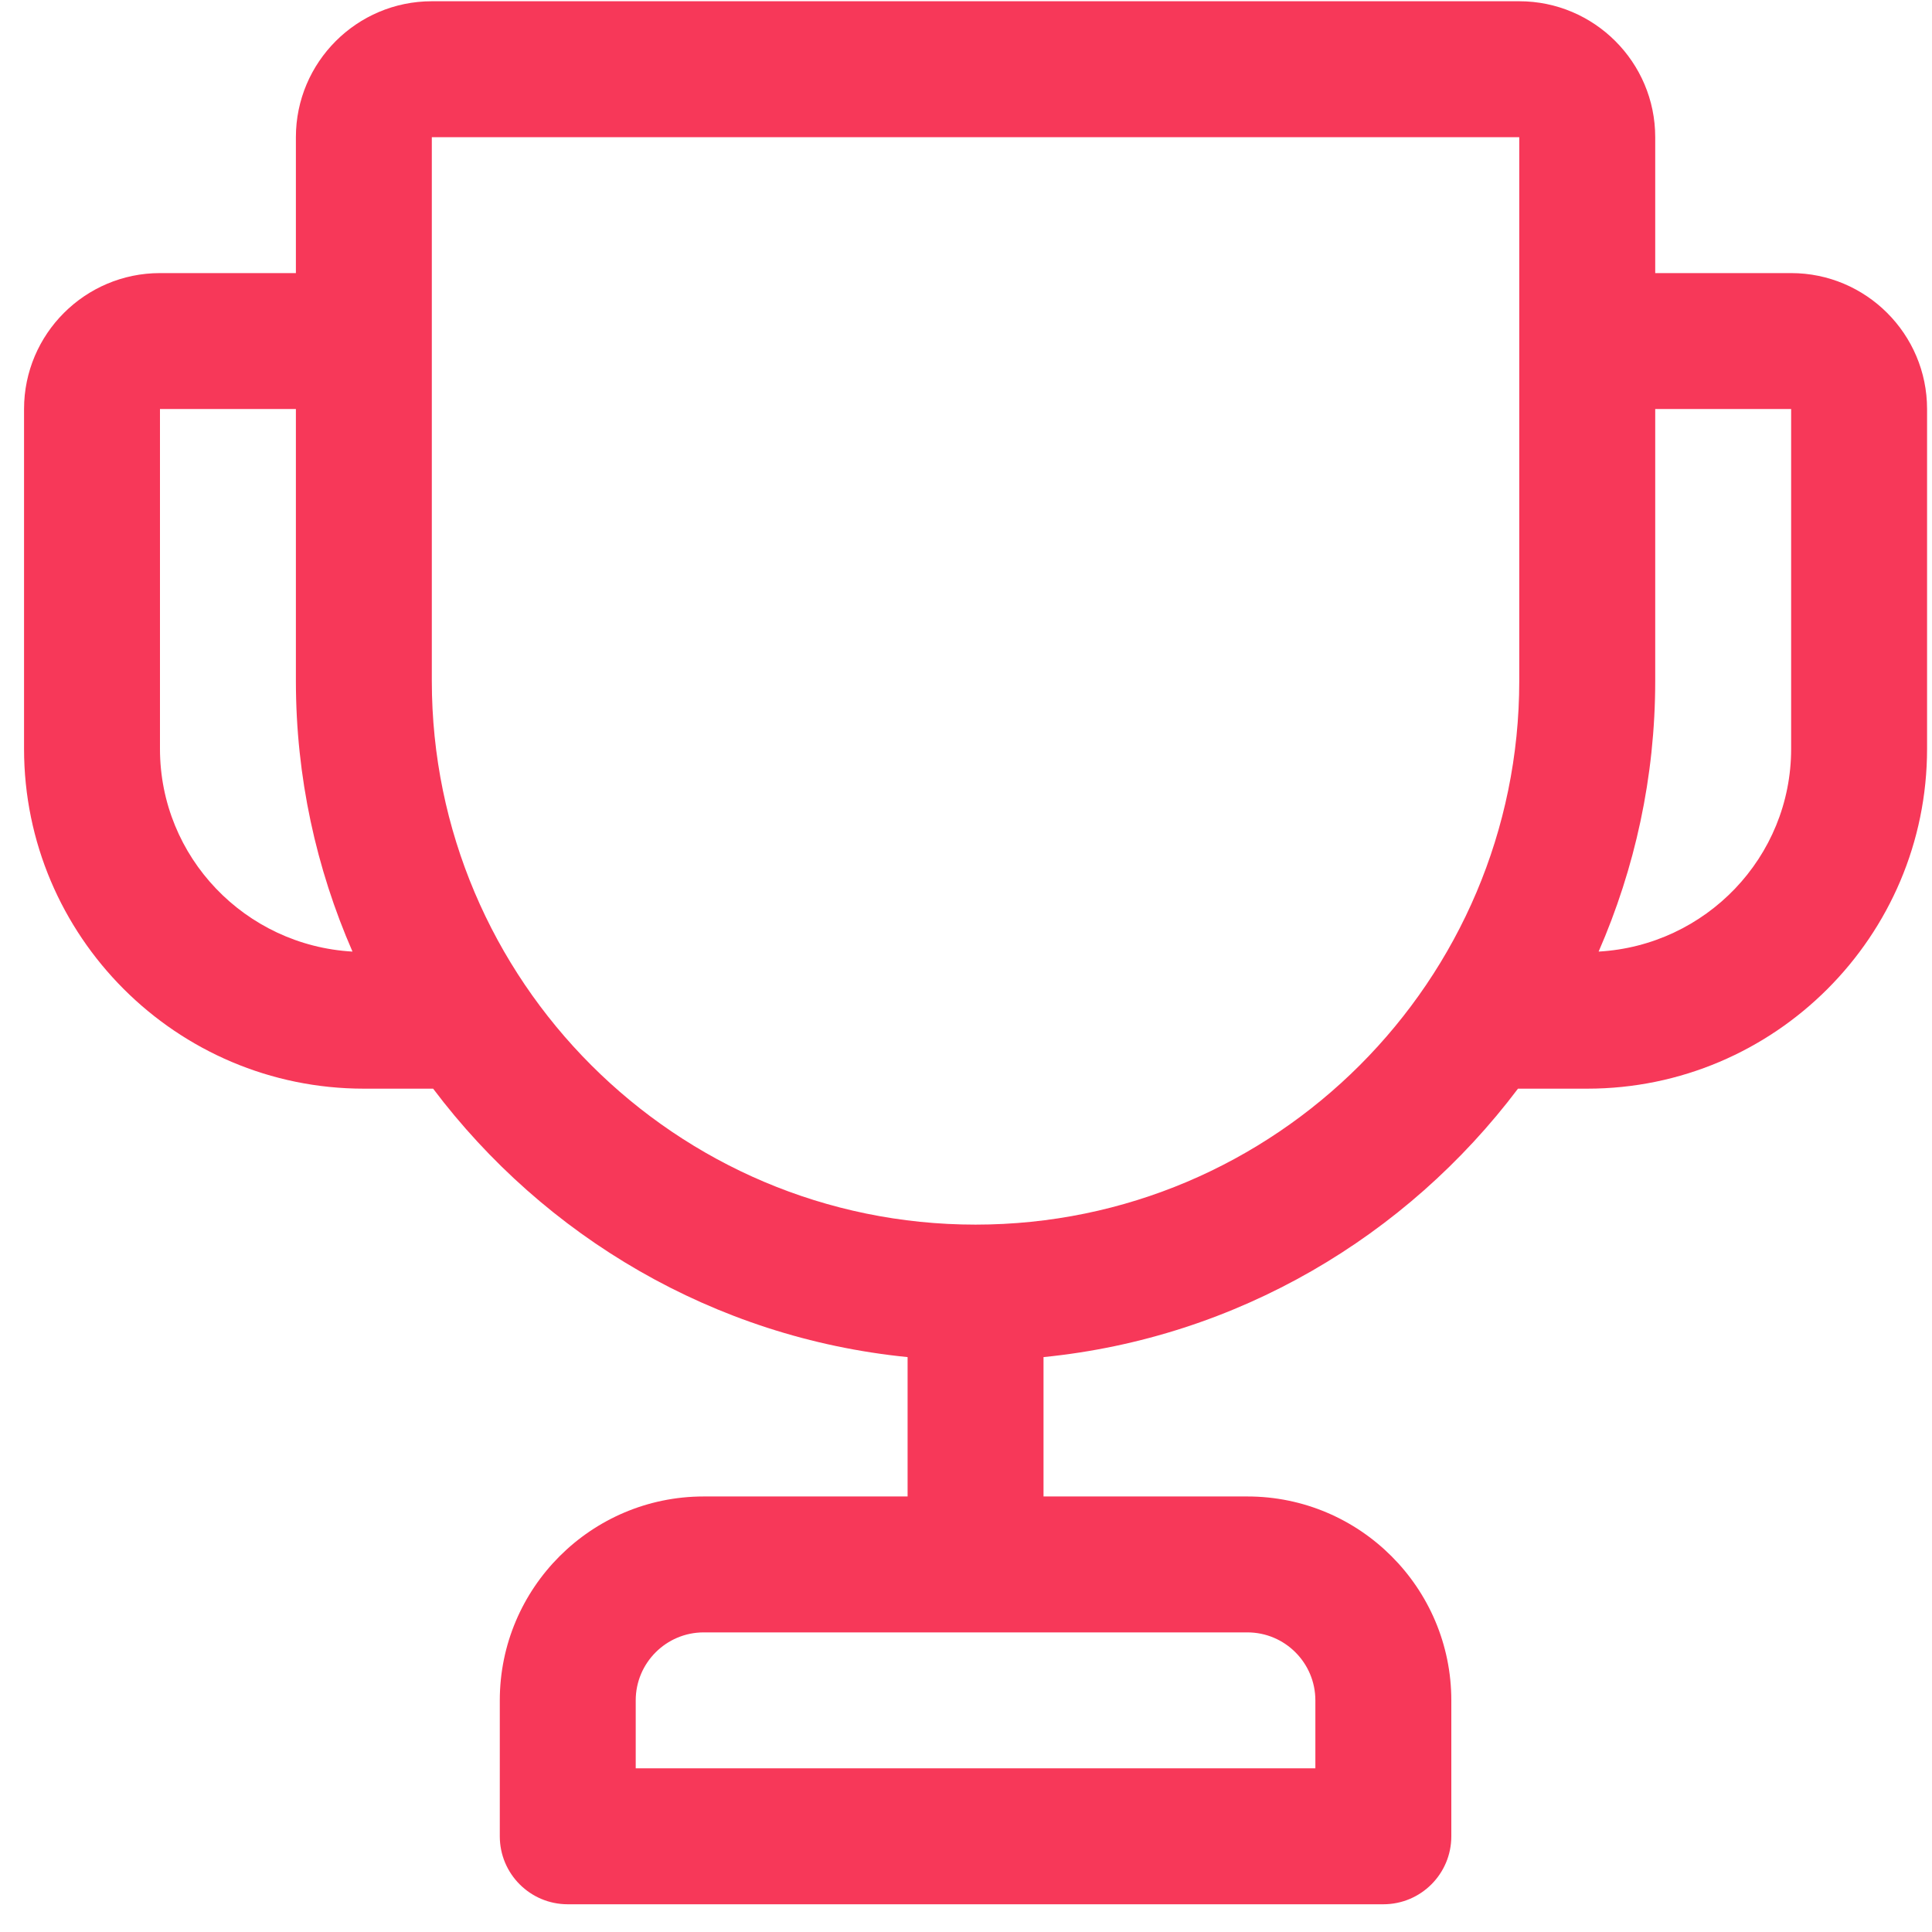 <svg width="65" height="65" viewBox="0 0 65 65" fill="none" xmlns="http://www.w3.org/2000/svg">
<path d="M60.261 9.188H55.688V4.615C55.688 2.093 53.635 0.042 51.114 0.042H14.528C12.007 0.042 9.955 2.093 9.955 4.615V9.188H5.382C2.861 9.188 0.809 11.239 0.809 13.761V25.194C0.809 31.498 5.938 36.627 12.242 36.627H14.572C18.317 41.596 24.017 45.008 30.535 45.658V50.347H23.675C19.892 50.347 16.815 53.424 16.815 57.207V61.78C16.815 63.043 17.838 64.067 19.102 64.067H46.541C47.805 64.067 48.828 63.043 48.828 61.78V57.207C48.828 53.424 45.751 50.347 41.968 50.347H35.108V45.658C41.625 45.008 47.326 41.596 51.071 36.627H53.401C59.705 36.627 64.834 31.498 64.834 25.194V13.761C64.834 11.239 62.782 9.188 60.261 9.188ZM44.254 57.207V59.494H21.388V57.207C21.388 55.947 22.413 54.92 23.675 54.92H41.968C43.23 54.92 44.254 55.947 44.254 57.207ZM5.382 25.194V13.761H9.955V22.908C9.955 26.145 10.64 29.222 11.859 32.015C8.257 31.812 5.382 28.846 5.382 25.194ZM32.821 41.201C22.735 41.201 14.528 32.995 14.528 22.908V4.615H51.114V22.908C51.114 32.995 42.908 41.201 32.821 41.201ZM60.261 25.194C60.261 28.846 57.385 31.812 53.784 32.015C55.002 29.222 55.688 26.145 55.688 22.908V13.761H60.261V25.194Z" fill="#F73859"/>
</svg>
